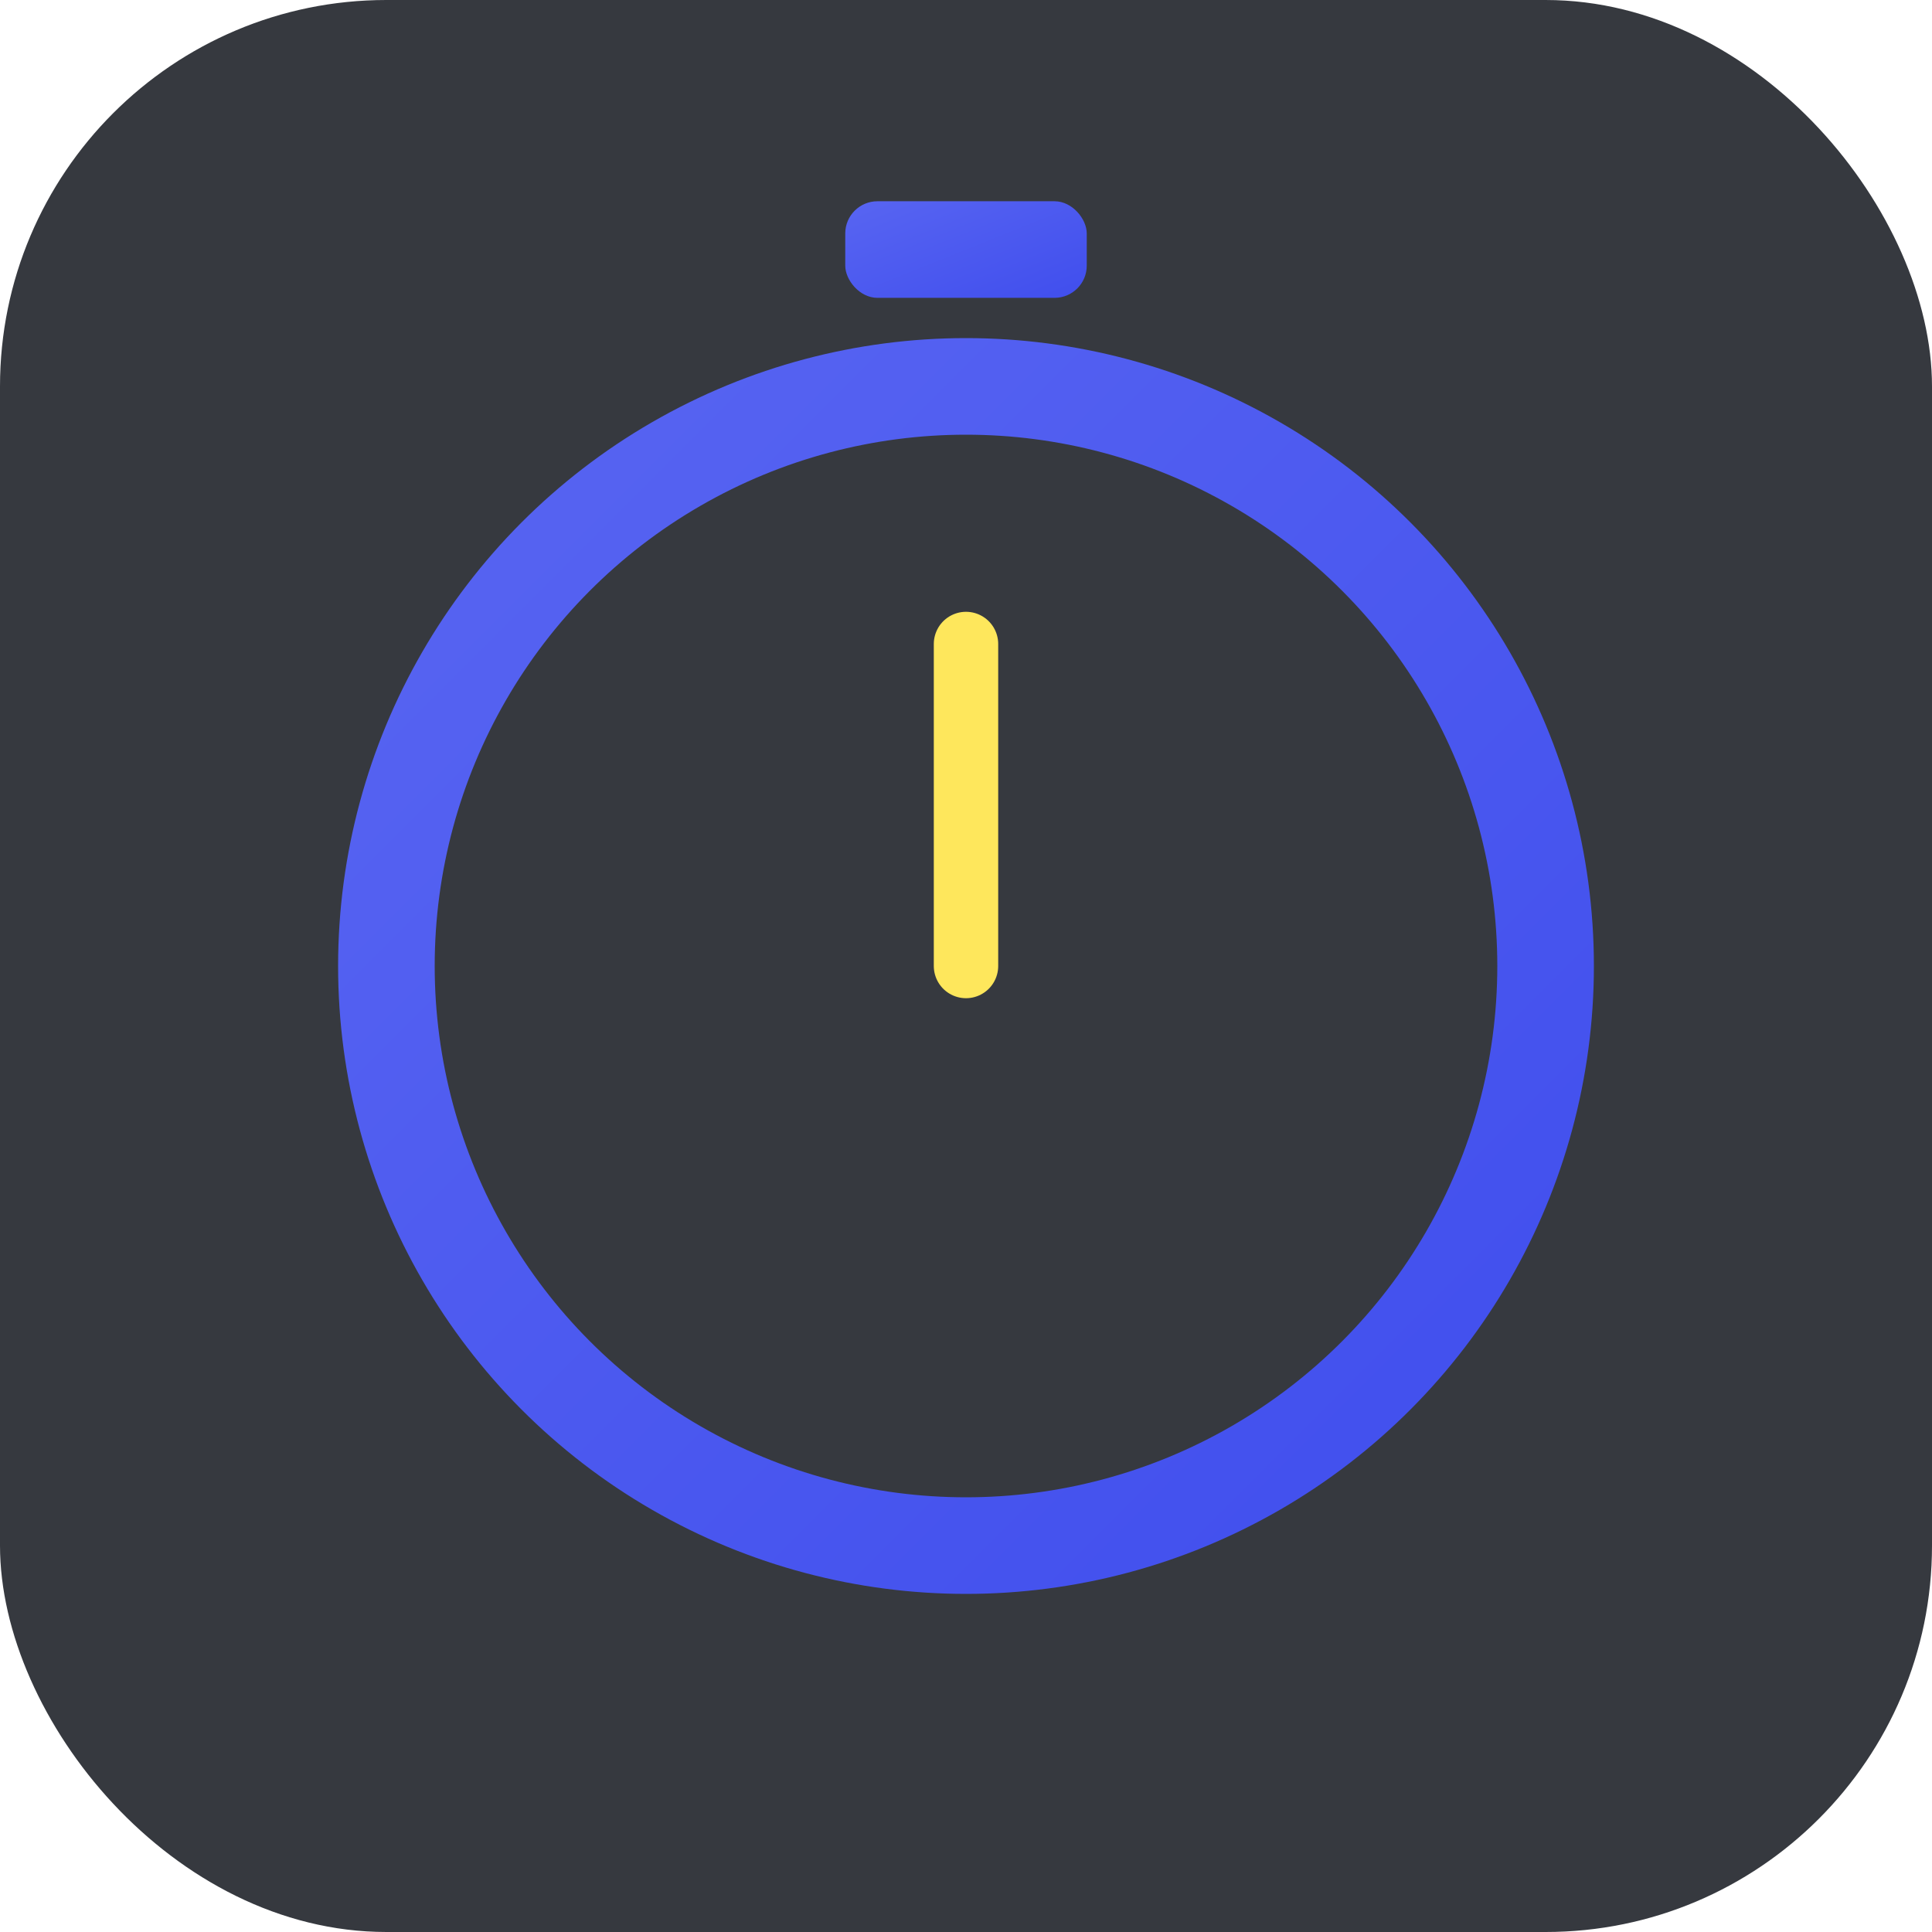 <svg width="240" height="240" viewBox="0 0 240 240" xmlns="http://www.w3.org/2000/svg">
  <defs>
    <!-- Degradado estilo Discord -->
    <linearGradient id="timerGradient" x1="0" y1="0" x2="1" y2="1">
      <stop offset="0%" stop-color="#5865F2"/>
      <stop offset="100%" stop-color="#404EED"/>
    </linearGradient>
  </defs>

  <!-- Fondo -->
  <rect width="240" height="240" rx="48" fill="#36393F"/>

  <!-- Cronómetro -->
  <g transform="translate(40, 30)">
    <!-- Botón superior del cronómetro (por encima del círculo) -->
    <rect x="65" y="-5" width="30" height="12" rx="4" fill="url(#timerGradient)"/>

    <!-- Círculo principal -->
    <circle cx="80" cy="90" r="72" stroke="url(#timerGradient)" stroke-width="12" fill="none"/>

    <!-- Aguja (amarillo Discord) -->
    <line x1="80" y1="90" x2="80" y2="50" stroke="#FEE75C" stroke-width="8" stroke-linecap="round"/>
  </g>
</svg>
